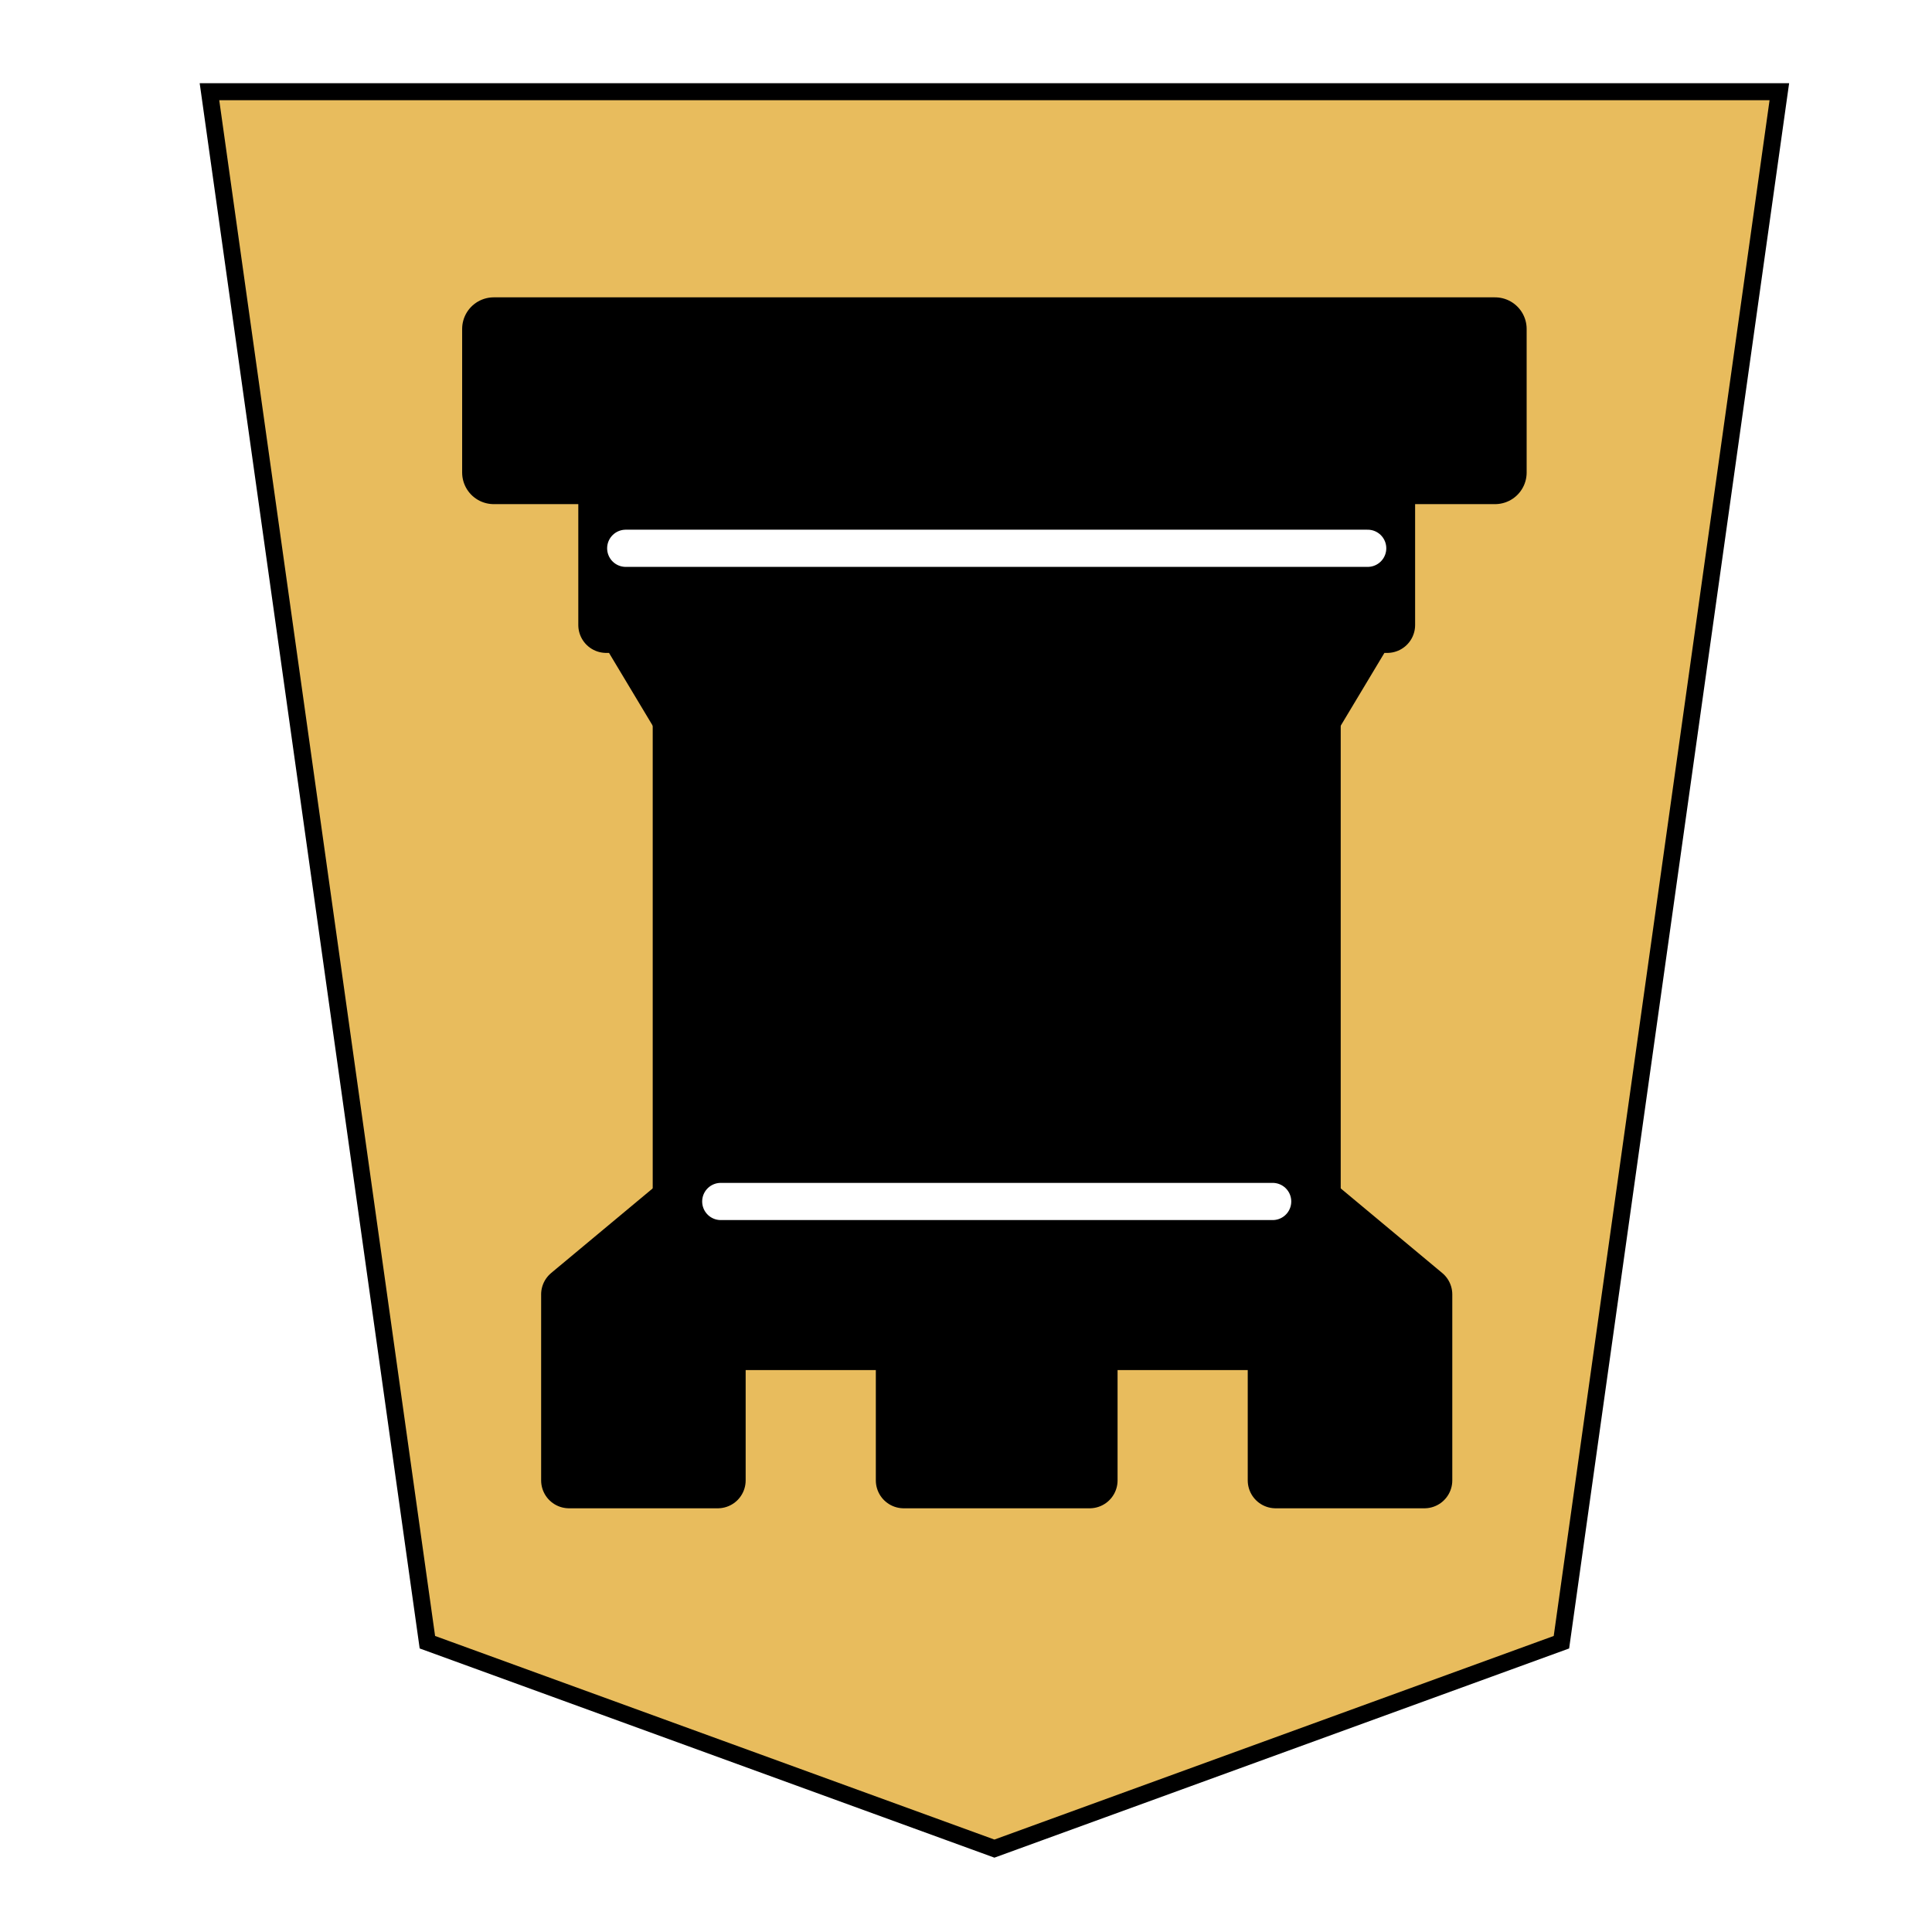 <svg xmlns="http://www.w3.org/2000/svg" width="136" height="136">
    <defs>
        <filter id="1HI_svg__a" width="1.118" height="1.104" x="-.041" y="-.036" color-interpolation-filters="sRGB">
            <feGaussianBlur in="SourceAlpha" result="blur" stdDeviation=".8"/>
            <feOffset dx="2" dy="2" in="blur" result="offset"/>
            <feFlood flood-color="#000" flood-opacity=".5" result="shadow"/>
            <feComposite in="shadow" in2="offset" operator="in"/>
            <feComposite in="SourceGraphic"/>
        </filter>
    </defs>
    <g stroke="#000" filter="url(#1HI_svg__a)">
        <path fill="#e8bc5d" stroke-width="1.197" d="m123.254 4.456-15.34 109.145L68 128.13 28.085 113.6 12.745 4.456z"/>
        <g fill-rule="evenodd" stroke-linecap="round" stroke-linejoin="round" stroke-width="1.5">
            <path stroke-linecap="butt" stroke-width="4.448" d="M103.242 21.155H32.756v10.108h70.486Z"/>
            <path stroke-linecap="butt" stroke-width="3.927" d="m94.341 41.997-3.927 6.545H45.91l-3.927-6.545zm1.31-10.472v10.472H40.672V31.525z"/>
            <path stroke-linecap="butt" stroke-linejoin="miter" stroke-width="3.927" d="M90.414 48.542v34.033H45.91V48.542z"/>
            <path stroke-linecap="butt" stroke-width="3.927" d="m90.414 82.575 7.854 6.545H38.055l7.854-6.545zm7.854 6.545v13.09H87.796v-9.73h-13.09v9.73h-13.09v-9.73h-13.09v9.73h-10.47V89.12z"/>
            <path fill="none" stroke="#fff" stroke-linejoin="miter" stroke-width="2.618" d="M94.276 36.596H42.047m45.54 45.98h-38.85"/>
        </g>
    </g>
</svg>
